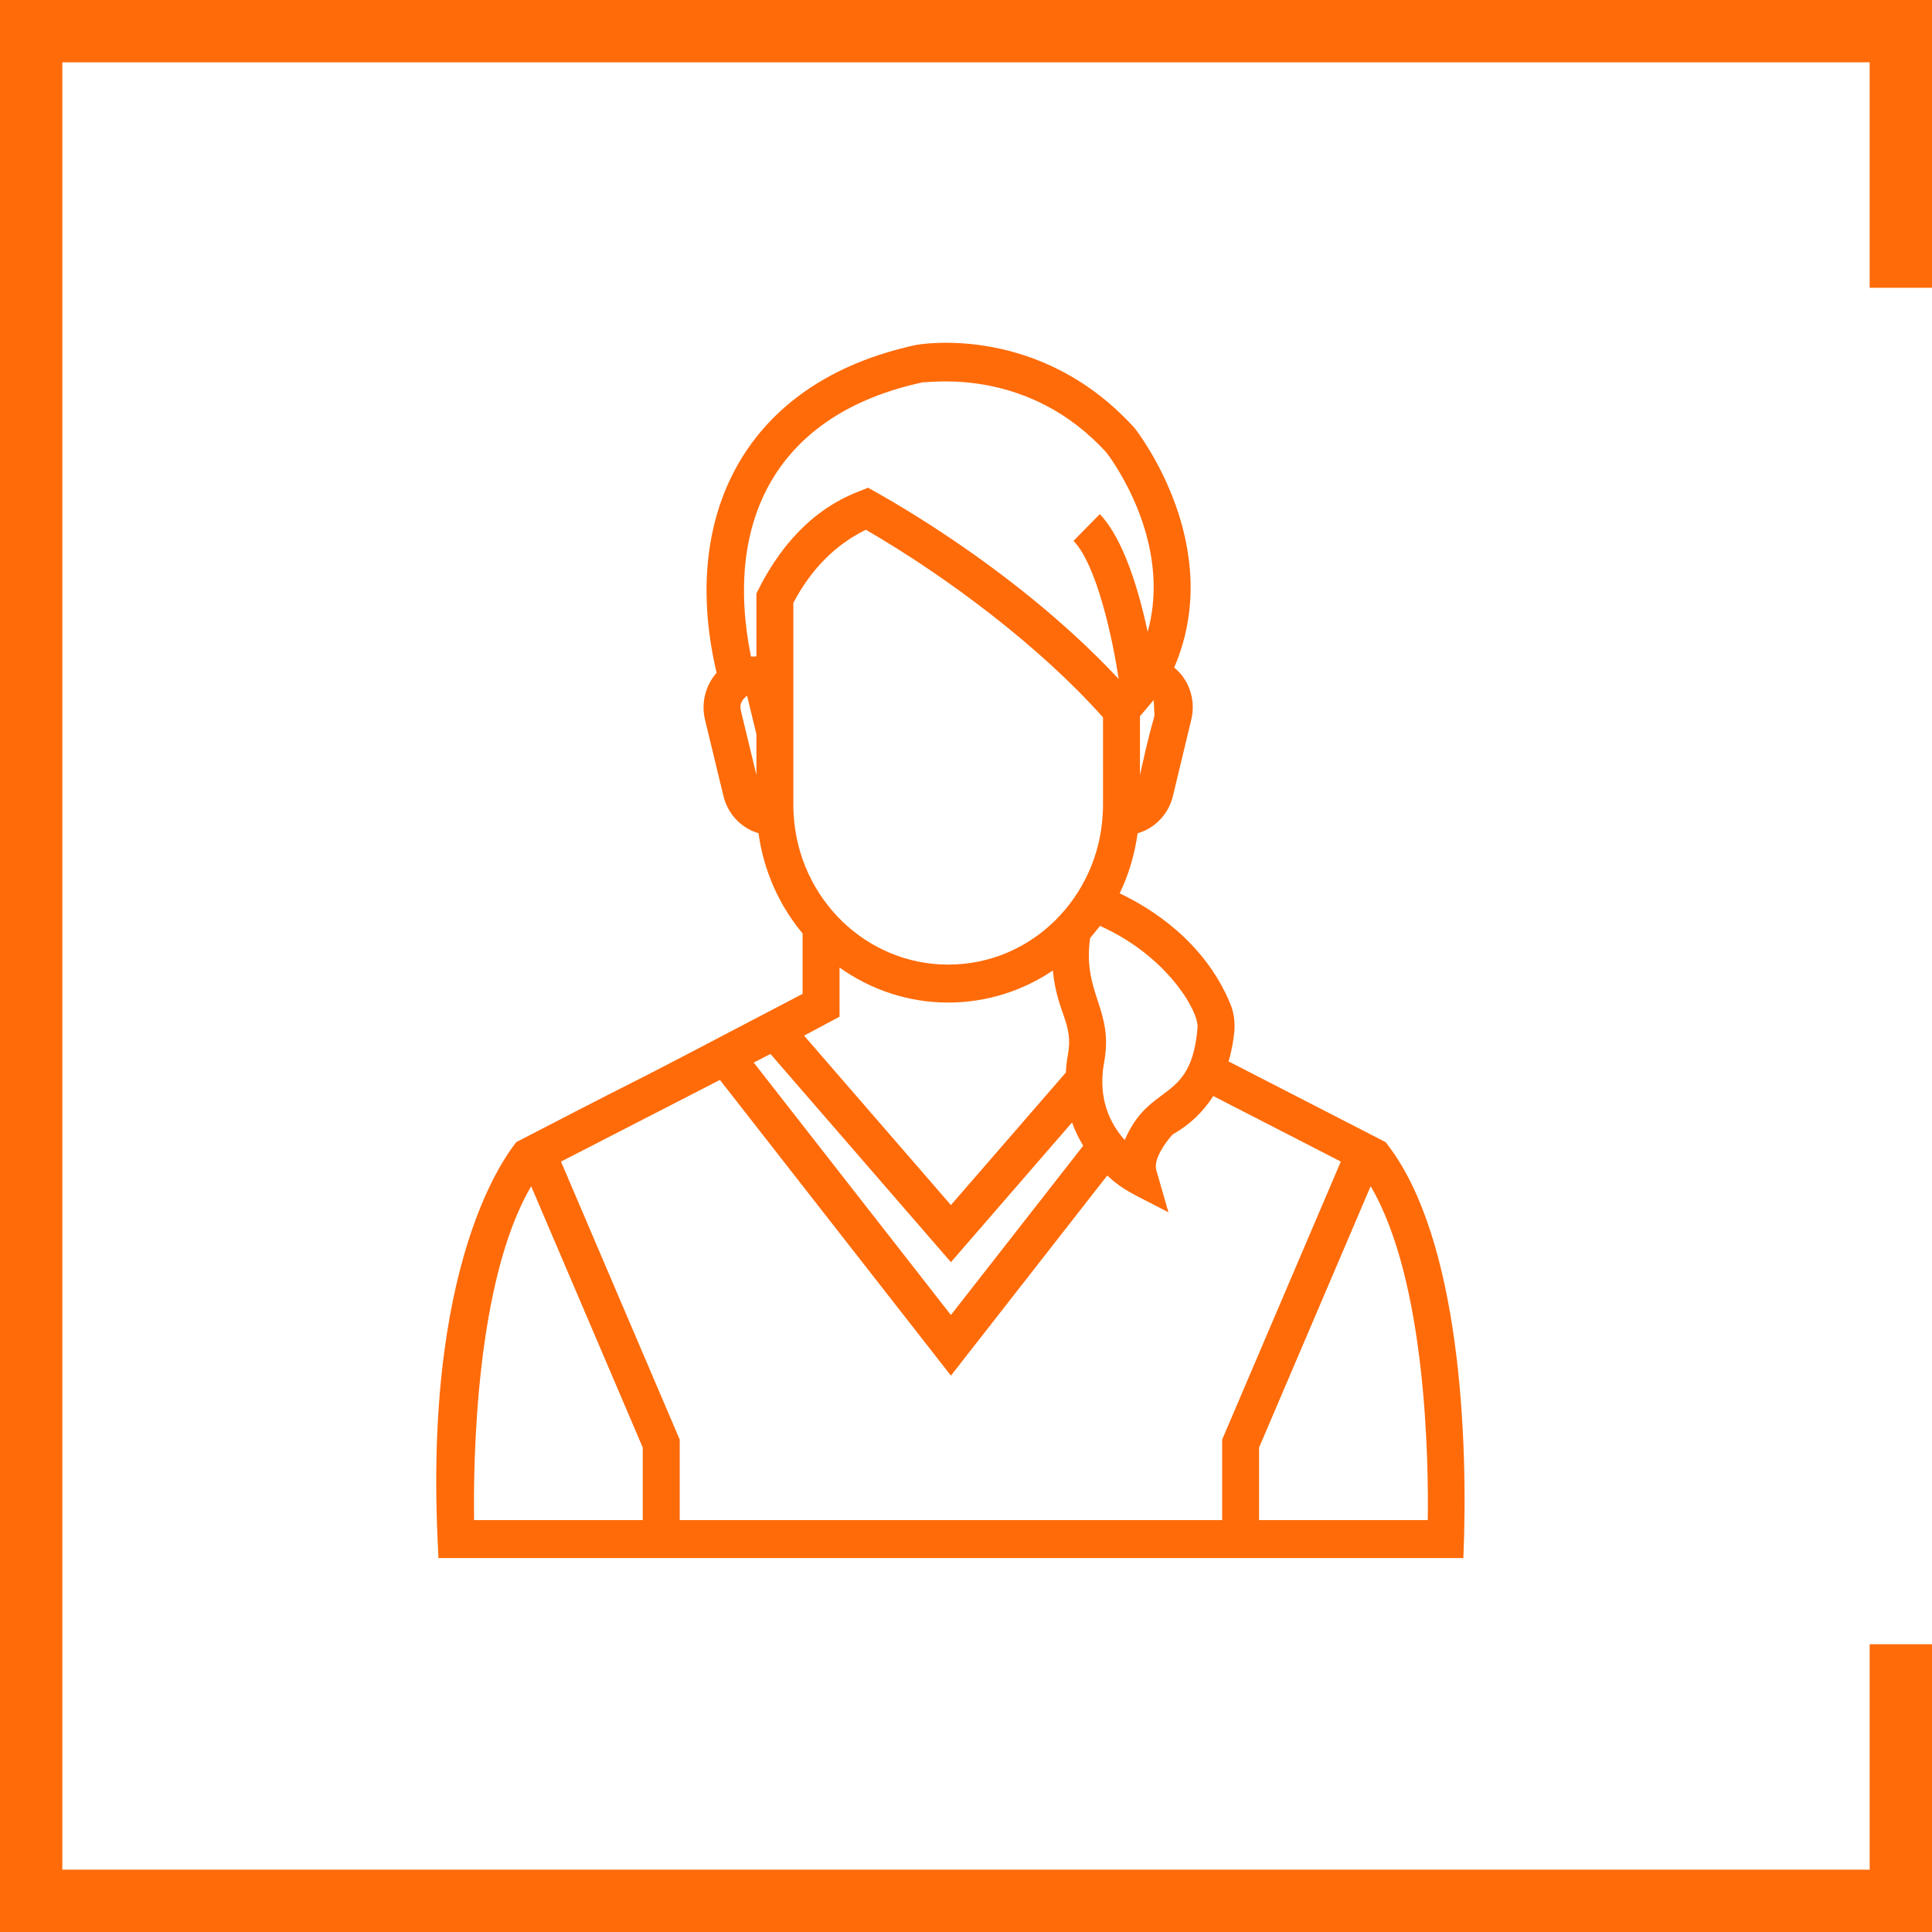 <svg width="62" height="62" viewBox="0 0 62 62" fill="none" xmlns="http://www.w3.org/2000/svg">
<path d="M14.071 50C18.296 50 42.741 50 46.961 50C47.124 46.161 46.855 39.792 44.549 36.761L44.466 36.652L39.427 34.062C39.536 33.685 39.59 33.339 39.612 33.084C39.636 32.779 39.595 32.492 39.489 32.232C38.657 30.196 36.898 29.125 35.931 28.669C36.225 28.061 36.416 27.408 36.508 26.741C37.055 26.583 37.496 26.139 37.64 25.546L38.228 23.1C38.333 22.669 38.267 22.221 38.043 21.841C37.947 21.677 37.822 21.539 37.682 21.421C39.341 17.565 36.563 13.93 36.412 13.739C33.404 10.41 29.603 11.032 29.402 11.069C23.918 12.245 21.802 16.546 22.997 21.591C22.643 21.992 22.494 22.551 22.625 23.1L23.217 25.548C23.36 26.136 23.797 26.579 24.341 26.739C24.509 27.96 25.014 29.065 25.756 29.955V31.894C17.886 36.019 22.872 33.387 16.566 36.653C16.553 36.714 13.606 39.919 14.044 49.419L14.071 50ZM45.818 48.781H40.405V46.454L43.986 38.066C45.779 41.113 45.846 46.93 45.818 48.781ZM38.431 32.981C38.222 35.437 36.906 34.694 36.093 36.586C35.454 35.867 35.262 35.005 35.434 34.082C35.744 32.387 34.733 31.884 34.983 30.103L35.021 30.063V30.057C35.043 30.032 35.242 29.79 35.3 29.713C37.441 30.668 38.472 32.445 38.431 32.981ZM26.942 31.05C27.936 31.756 29.136 32.173 30.427 32.173C31.642 32.173 32.797 31.811 33.787 31.145C33.924 32.544 34.459 32.825 34.269 33.855C34.233 34.046 34.214 34.234 34.203 34.42L30.516 38.672L25.804 33.235L26.942 32.627V31.05H26.942ZM25.459 25.846V23.489C25.459 22.621 25.459 19.176 25.459 19.346C26.033 18.26 26.815 17.473 27.787 17.001C30.391 18.508 33.387 20.758 35.397 23.022C35.395 25.906 35.405 25.914 35.386 26.151L35.385 26.166C35.228 28.784 33.124 30.955 30.427 30.955C27.804 30.955 25.627 28.847 25.469 26.14C25.461 26.043 25.459 25.945 25.459 25.846ZM24.725 33.823L30.516 40.504L34.404 36.02C34.493 36.281 34.618 36.529 34.761 36.768L30.516 42.2L24.188 34.099L24.725 33.823ZM36.583 24.866V22.983C36.635 22.922 37.077 22.403 37.025 22.465C37.049 23.418 37.15 22.293 36.583 24.866ZM29.622 12.267C29.857 12.282 33.017 11.775 35.515 14.534C35.613 14.661 37.647 17.342 36.83 20.275C36.55 18.97 36.063 17.297 35.293 16.499L34.451 17.357C35.211 18.145 35.711 20.546 35.901 21.79C32.413 18.055 27.914 15.691 27.852 15.65C27.627 15.794 25.723 16.165 24.34 18.915L24.274 19.047V21.067C24.214 21.068 24.04 21.07 24.099 21.069C23.221 16.728 24.903 13.279 29.622 12.267ZM23.974 22.323L24.274 23.563V24.867L23.776 22.807C23.703 22.5 23.926 22.384 23.974 22.323ZM23.103 34.656L30.516 44.146L35.532 37.725C36.078 38.225 36.34 38.296 37.497 38.905L37.107 37.55C37.008 37.206 37.4 36.654 37.637 36.401C38.165 36.108 38.606 35.689 38.935 35.173L43.028 37.276L39.22 46.199V48.781H21.813V46.199L18.003 37.277L23.103 34.656ZM17.046 38.069L20.627 46.454V48.781H15.214C15.187 46.93 15.254 41.116 17.046 38.069Z" fill="#FF6B09"/>
<path d="M61 9.235V1H1V61H61V52.765" stroke="#FF6B09" stroke-width="2"/>
</svg>

